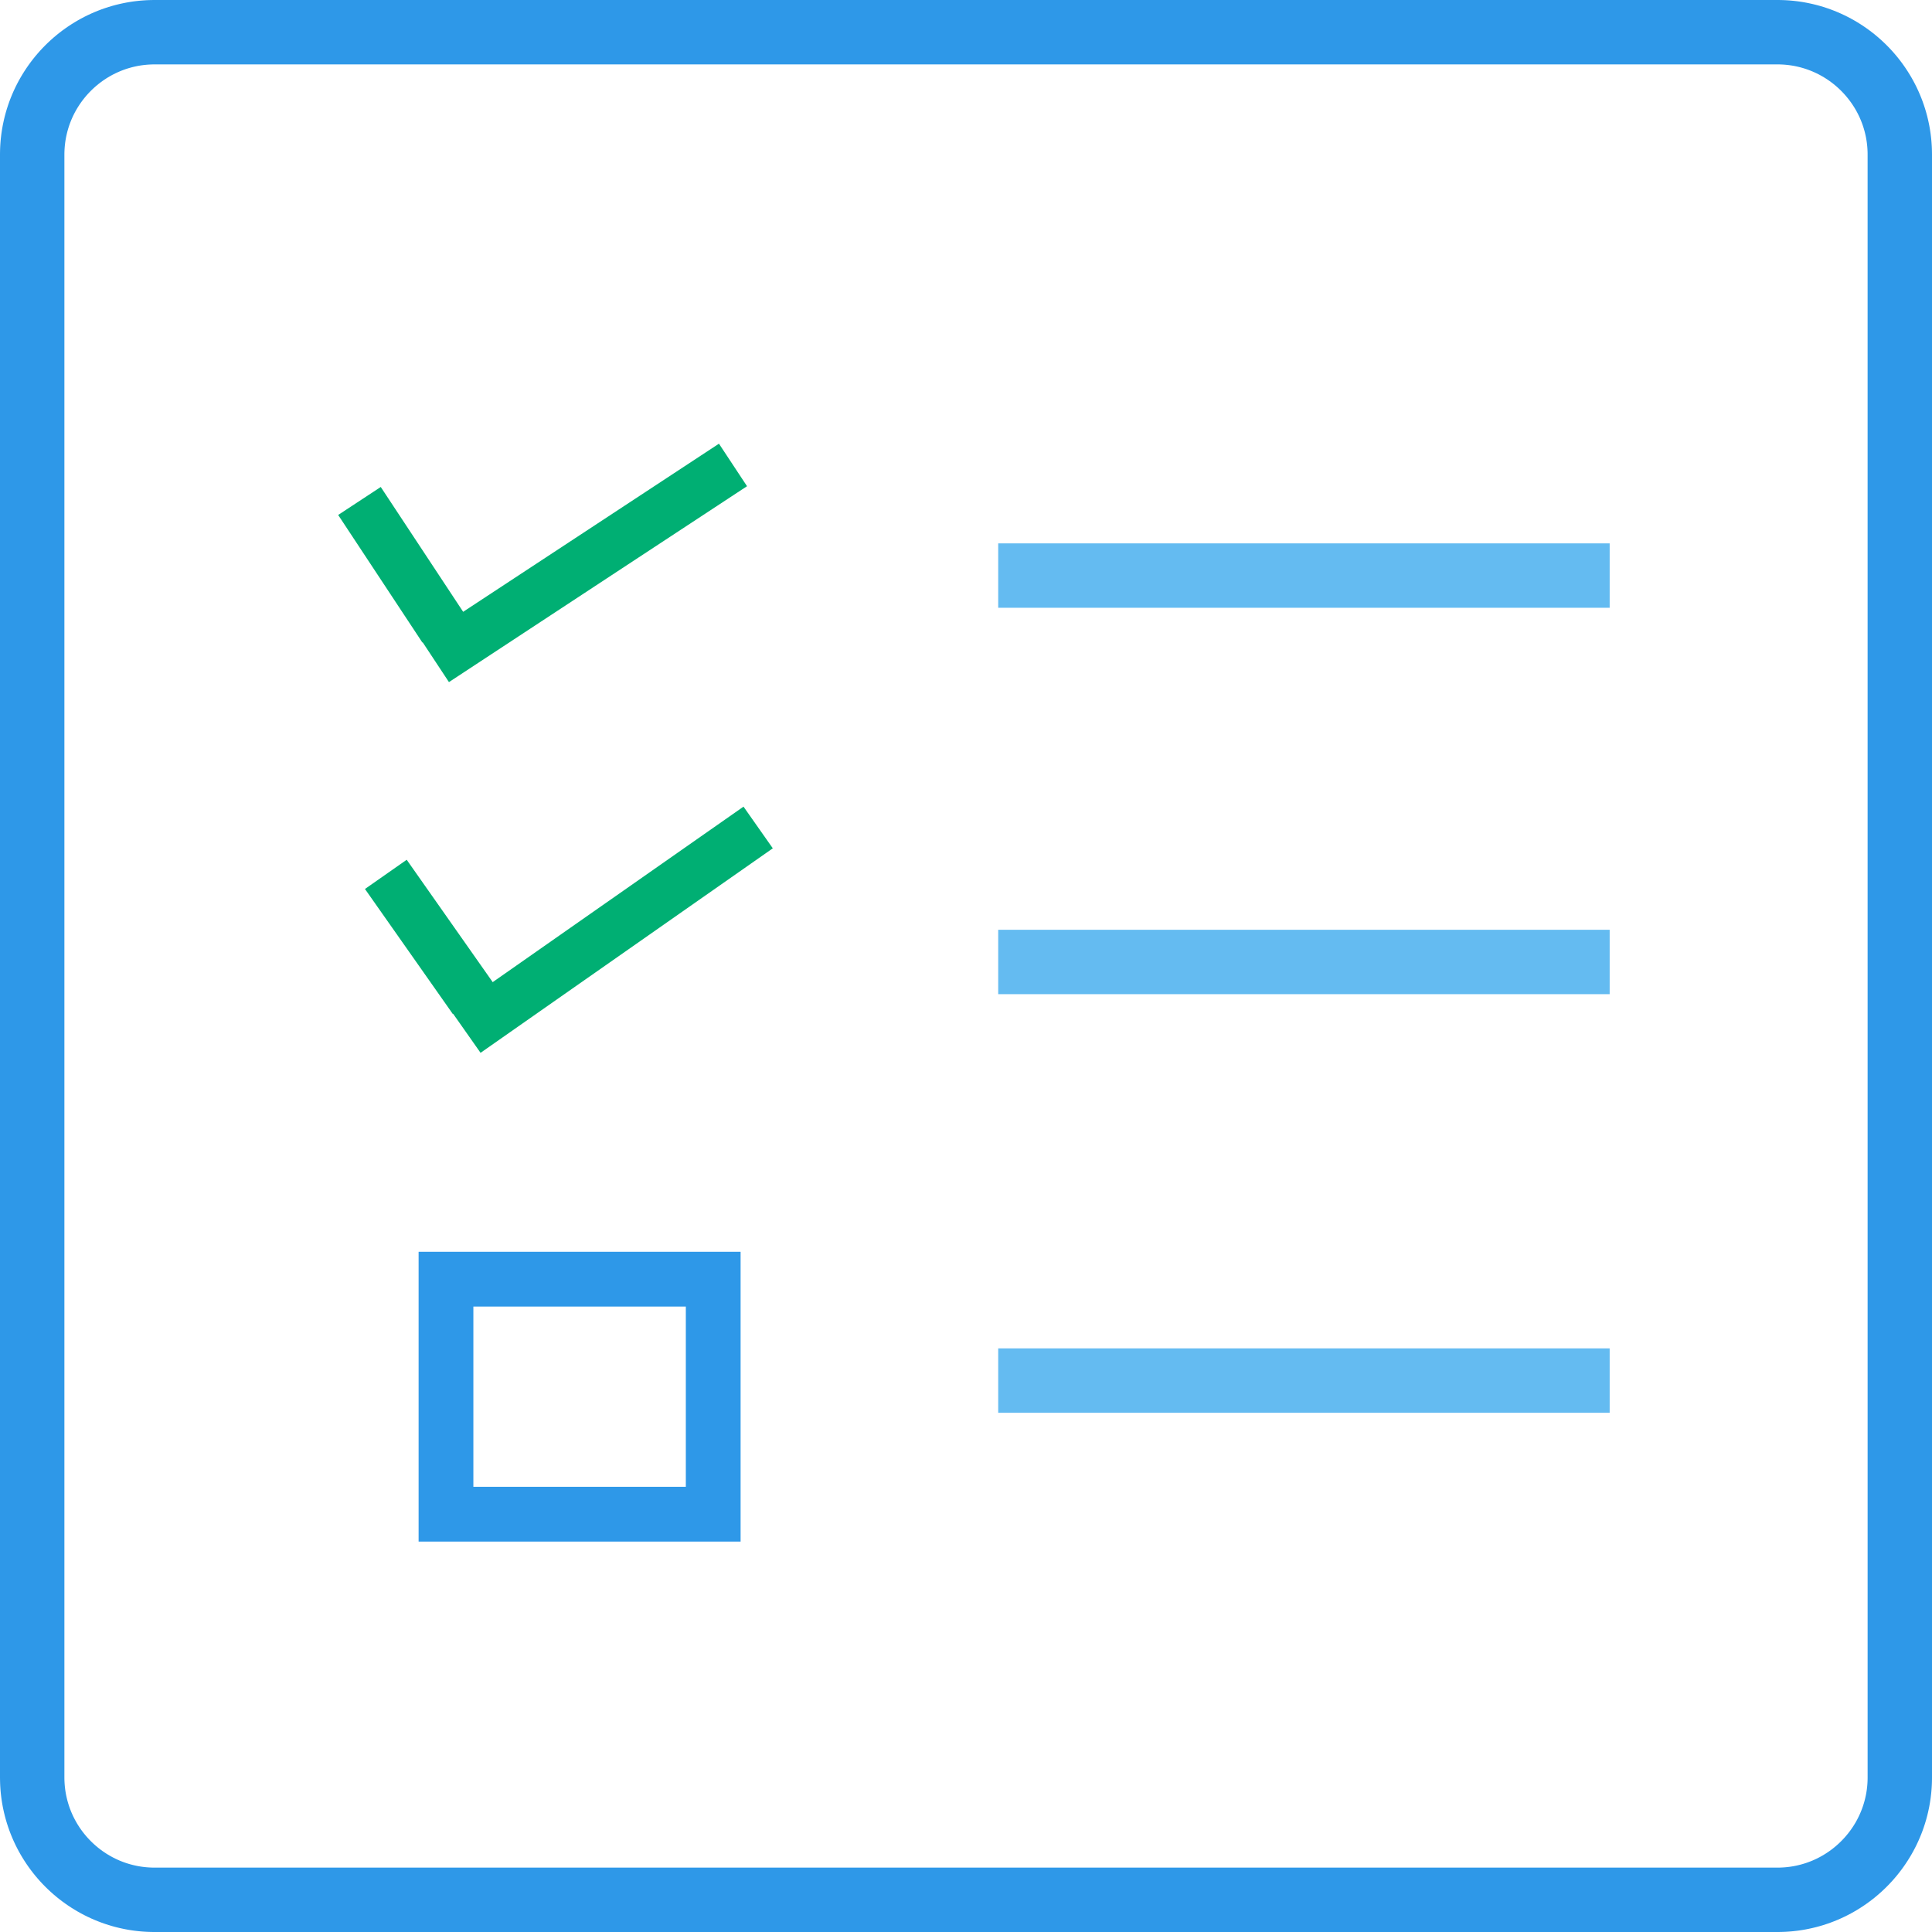 <svg viewBox="0 0 250 250" xmlns="http://www.w3.org/2000/svg" fill-rule="evenodd" clip-rule="evenodd" stroke-linejoin="round" stroke-miterlimit="1.414"><path d="M230.258.002l.258.005.257.008.256.011.255.015.254.017.253.021.253.024.251.028.251.03.249.033.249.037.248.039.246.043.246.045.245.049.485.106.482.117.477.129.472.141.467.152.462.162.456.174.452.185.446.195.44.205.434.216.428.226.422.236.415.246.41.256.402.265.396.274.388.283.382.293.374.301.367.311.359.318.351.327.343.336.336.343.327.351.318.359.311.367.301.374.293.382.283.388.274.396.265.402.256.41.246.415.236.422.226.428.216.434.205.44.195.446.185.452.174.456.162.462.152.467.141.472.129.477.117.482.106.485.049.245.045.246.043.246.039.248.037.249.033.249.03.251.028.251.024.253.021.253.017.254.015.255.011.256.008.257.005.258L250 20v210l-.002.258-.005.258-.008.257-.011.256-.015.255-.017.254-.021.253-.024.253-.028.251-.03.251-.033.249-.037.249-.039.248-.043.246-.045.246-.049.245-.106.485-.117.482-.129.477-.141.472-.152.467-.162.462-.174.456-.185.452-.195.446-.205.44-.216.434-.226.428-.236.422-.246.415-.256.41-.265.402-.274.396-.283.388-.293.382-.301.374-.311.367-.318.359-.327.351-.336.343-.343.336-.351.327-.359.318-.367.311-.374.301-.382.293-.388.283-.396.274-.402.265-.41.256-.415.246-.422.236-.428.226-.434.216-.44.205-.446.195-.452.185-.456.174-.462.162-.467.152-.472.141-.477.129-.482.117-.485.106-.245.049-.246.045-.246.043-.248.039-.249.037-.249.033-.251.03-.251.028-.253.024-.253.021-.254.017-.255.015-.256.011-.257.008-.258.005L230 250H20l-.258-.002-.258-.005-.257-.008-.256-.011-.255-.015-.254-.017-.253-.021-.253-.024-.251-.028-.251-.03-.249-.033-.249-.037-.248-.039-.246-.043-.246-.045-.245-.049-.485-.106-.482-.117-.477-.129-.472-.141-.467-.152-.462-.162-.456-.174-.452-.185-.446-.195-.44-.205-.434-.216-.428-.226-.422-.236-.415-.246-.41-.256-.402-.265-.396-.274-.388-.283-.382-.293-.374-.301-.367-.311-.359-.318-.351-.327-.343-.336-.336-.343-.327-.351-.318-.359-.311-.367-.301-.374-.293-.382-.283-.388-.274-.396-.265-.402-.256-.41-.246-.415-.236-.422-.226-.428-.216-.434-.205-.44-.195-.446-.185-.452-.174-.456-.162-.462-.152-.467-.141-.472-.129-.477-.117-.482-.106-.485-.049-.245-.045-.246-.043-.246-.039-.248-.037-.249-.033-.249-.03-.251-.028-.251-.024-.253-.021-.253-.017-.254-.015-.255-.011-.256-.008-.257-.005-.258L0 230V20l.002-.258.005-.258.008-.257.011-.256.015-.255.017-.254.021-.253.024-.253.028-.251.03-.251.033-.249.037-.249.039-.248.043-.246.045-.246.049-.245.106-.485.117-.482.129-.477.141-.472.152-.467.162-.462.174-.456.185-.452.195-.446.205-.44.216-.434.226-.428.236-.422.246-.415.256-.41.265-.402.274-.396.283-.388.293-.382.301-.374.311-.367.318-.359.327-.351.336-.343.343-.336.351-.327.359-.318.367-.311.374-.301.382-.293.388-.283.396-.274.402-.265.41-.256.415-.246.422-.236.428-.226.434-.216.44-.205.446-.195.452-.185.456-.174.462-.162.467-.152.472-.141.477-.129.482-.117.485-.106.245-.049.246-.045.246-.043.248-.039.249-.037.249-.033.251-.03.251-.028.253-.024.253-.021.254-.017.255-.015.256-.011.257-.008.258-.005L20 0h210l.258.002zM20.028 8.333l-.179.001-.156.003-.148.005-.15.007-.152.008-.147.011-.15.012-.145.014-.146.016-.148.018-.147.019-.146.022-.141.022-.144.025-.145.027-.116.023-.306.067-.278.067-.278.076-.274.081-.27.088-.268.094-.265.101-.262.108-.259.113-.256.12-.253.125-.25.132-.246.137-.241.143-.239.15-.236.155-.231.16-.227.166-.224.171-.218.177-.216.182-.211.187-.205.191-.201.197-.197.201-.191.205-.188.212-.182.215-.176.218-.172.224-.165.227-.16.231-.155.236-.149.238-.144.243-.138.247-.131.247-.126.254-.119.255-.114.26-.106.261-.101.265-.095.269-.088.271-.081.273-.075.276-.068.28-.068.309-.023.117-.026.138-.025.147-.023.144-.021.143-.019.147-.018.145-.016.146-.014.151-.012.146-.01.148-.009.151-.007.151-.005.151-.003.15-.001.179v209.95l.001.179.003.15.005.151.007.15.009.152.01.147.012.147.014.151.016.146.018.145.019.147.021.143.023.144.025.147.026.138.023.117.068.309.068.28.075.276.081.273.088.271.095.269.101.265.106.261.114.259.119.256.126.253.132.249.138.247.143.242.149.238.155.236.16.231.165.227.172.224.176.218.182.215.188.212.191.205.197.201.201.197.205.191.212.188.215.182.218.176.224.172.227.165.231.16.236.155.238.149.242.143.247.138.249.132.253.126.256.119.259.114.261.106.265.101.269.095.271.088.273.081.276.075.28.068.309.068.117.023.138.026.147.025.144.023.143.021.147.019.145.018.146.016.151.014.147.012.147.01.152.009.15.007.151.005.15.003.179.001h209.95l.179-.001.15-.003.151-.005.151-.007.151-.009.148-.01.146-.012.151-.014.146-.016.145-.018.147-.019.143-.021.144-.023.147-.025.138-.026.117-.023.309-.068.28-.068.276-.075.273-.081.271-.088.269-.095.265-.101.261-.106.26-.114.255-.119.254-.126.247-.131.247-.138.243-.144.238-.149.236-.155.231-.16.227-.165.224-.172.218-.176.215-.182.212-.188.205-.191.201-.197.197-.201.191-.205.187-.211.182-.216.177-.218.171-.224.166-.227.16-.231.155-.236.15-.239.143-.241.137-.246.132-.25.125-.253.12-.256.113-.259.108-.262.101-.265.094-.268.088-.27.081-.274.076-.278.067-.278.067-.306.023-.116.027-.145.025-.144.022-.141.022-.146.019-.147.018-.148.016-.146.014-.145.012-.15.011-.147.008-.152.007-.15.005-.148.003-.156.001-.179V20.028l-.001-.179-.003-.156-.005-.148-.007-.151-.008-.151-.011-.148-.012-.149-.014-.144-.016-.147-.018-.148-.019-.147-.022-.146-.022-.141-.025-.144-.027-.145-.023-.116-.067-.306-.067-.278-.076-.278-.081-.274-.088-.27-.094-.268-.101-.265-.108-.262-.113-.26-.12-.255-.125-.254-.132-.249-.137-.245-.143-.242-.15-.239-.155-.236-.16-.231-.166-.227-.171-.224-.177-.218-.182-.216-.187-.211-.191-.205-.197-.201-.201-.197-.205-.191-.211-.187-.216-.182-.218-.177-.224-.171-.227-.166-.231-.16-.236-.155-.239-.15-.242-.143-.245-.137-.249-.132-.254-.125-.255-.12-.26-.113-.262-.108-.265-.101-.268-.094-.27-.088-.274-.081-.278-.076-.278-.067-.306-.067-.116-.023-.145-.027-.144-.025-.141-.022-.146-.022-.147-.019-.148-.018-.147-.016-.144-.014-.149-.012-.148-.011-.151-.008-.151-.007-.148-.005-.156-.003-.179-.001H20.028z" fill="#2e98e8"/><path fill="#64bbf1" d="M129.167 70.313h79.123v8.333h-79.123z"/><path d="M60.167 79.523L49.269 63.015l-5.51 3.621 10.898 16.508 5.51-3.621z" fill="#00af73"/><path d="M93.033 57.413L54.462 82.762l3.632 5.502 38.571-25.349-3.632-5.502zm-29.032 70.024l-11.374-16.184-5.402 3.78 11.374 16.184 5.402-3.78z" fill="#00af73"/><path d="M96.209 104.378L58.393 130.84l3.791 5.395L100 109.772l-3.791-5.394z" fill="#00af73"/><path fill="#64bbf1" d="M129.167 120.313h79.123v8.333h-79.123zm0 54.167h79.123v8.333h-79.123z"/><path d="M95.833 199.48H54.167v-37.5h41.666v37.5zm-34.579-30.412v23.324h27.492v-23.324H61.254z" fill="#2e98e8"/></svg>
